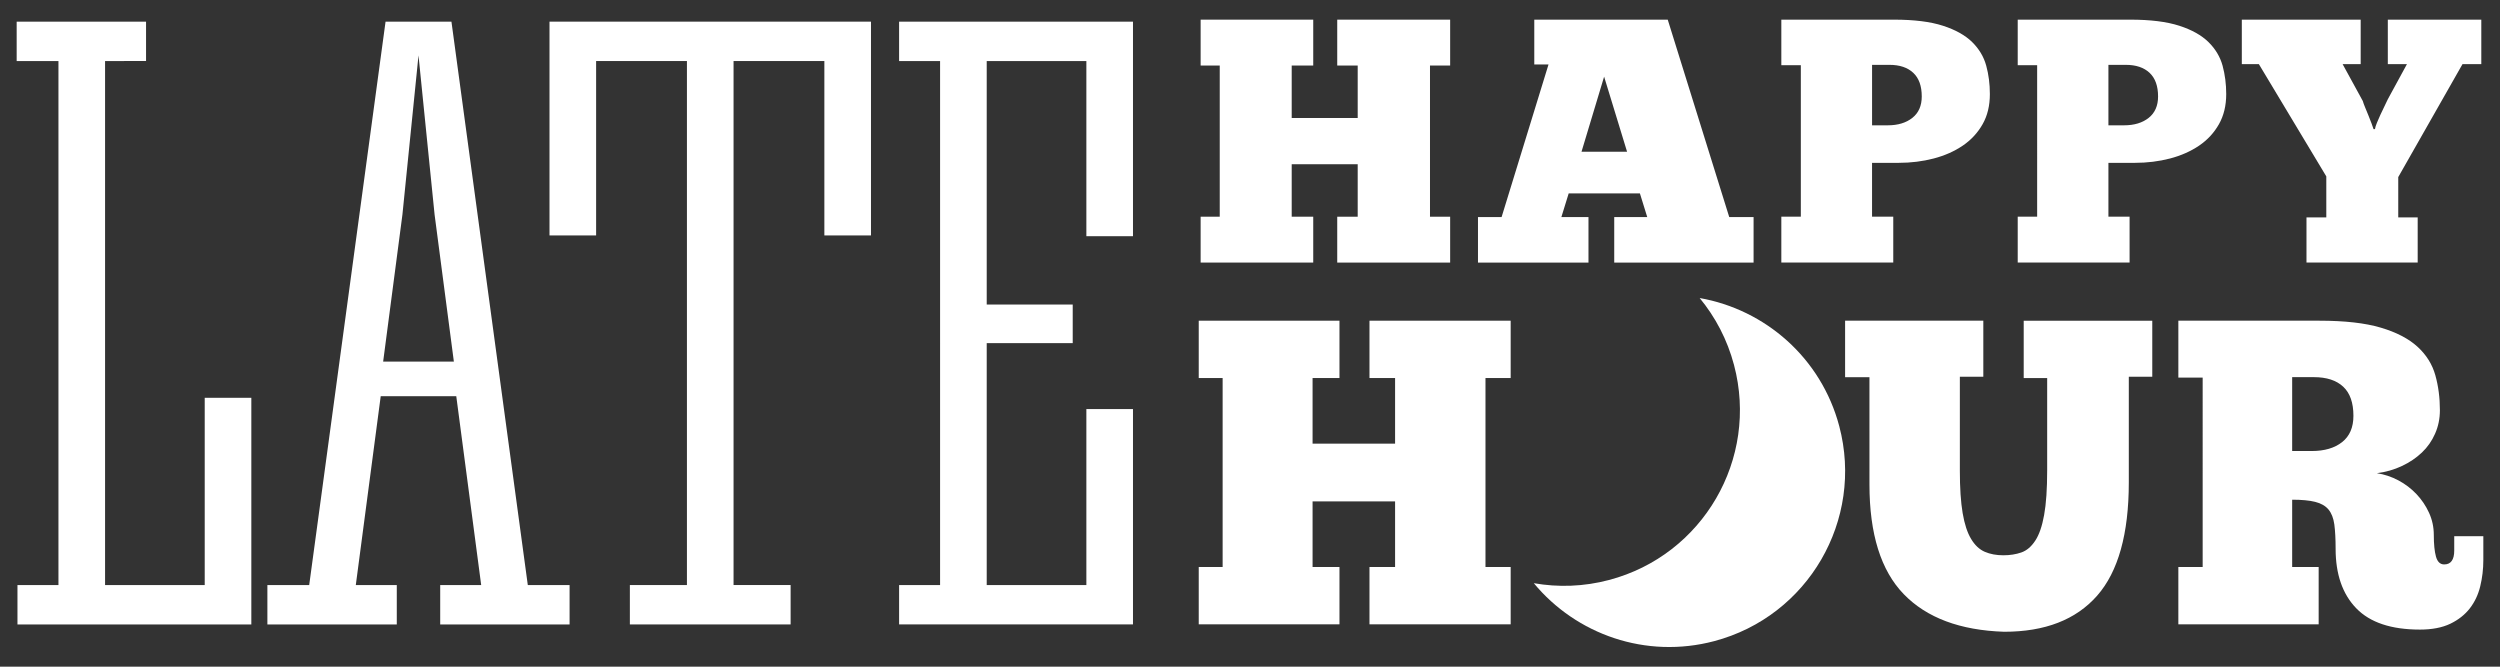 <?xml version="1.0" encoding="utf-8"?>
<!-- Generator: Adobe Illustrator 16.0.4, SVG Export Plug-In . SVG Version: 6.00 Build 0)  -->
<!DOCTYPE svg PUBLIC "-//W3C//DTD SVG 1.1//EN" "http://www.w3.org/Graphics/SVG/1.1/DTD/svg11.dtd">
<svg version="1.1" id="Layer_1" xmlns="http://www.w3.org/2000/svg" xmlns:xlink="http://www.w3.org/1999/xlink" x="0px" y="0px"
	 width="150px" height="40px" viewBox="0 0 150 40" enable-background="new 0 0 150 40" xml:space="preserve">
<rect x="0" y="0" width="150" height="40" fill="#333333" stroke="none"/>
<g>
	<g>
		<g>
			<path fill="#FFFFFF" d="M15.081,37.466H1.048v-2.363h2.459V3.662H1V1.299h7.763v2.363H6.304v31.44h5.979V23.867h2.797V37.466z"/>
			<path fill="#FFFFFF" d="M18.552,35.103l4.581-33.803h3.954l4.581,33.803h2.507v2.363h-7.763v-2.363h2.459l-1.495-11.332h-4.533
				l-1.495,11.332h2.459v2.363h-7.764v-2.363H18.552z M27.232,21.697l-1.157-8.824L25.11,3.325l-0.964,9.548l-1.157,8.824H27.232z"
				/>
			<path fill="#FFFFFF" d="M47.437,37.466h-9.645v-2.363h3.424V3.662h-5.449v10.464H32.97V1.299h19.289v12.827h-2.797V3.662h-5.449
				v31.44h3.424V37.466z"/>
			<path fill="#FFFFFF" d="M65.182,3.662h-5.979v14.611h5.16v2.314h-5.16v14.515h5.979v-10.56h2.797v12.923H53.946v-2.363h2.459
				V3.662h-2.459V1.299h14.033v12.875h-2.797V3.662z"/>
		</g>
	</g>
	<g>
		<path fill="#FFFFFF" d="M72.038,1.179h6.756v2.753h-1.292v3.148h3.96V3.932h-1.228V1.179h6.775v2.753h-1.21v9.071h1.21v2.752
			h-6.775v-2.752h1.228V9.854h-3.96v3.148h1.292v2.752h-6.756v-2.752h1.146V3.932h-1.146V1.179z"/>
		<path fill="#FFFFFF" d="M105.215,15.755h-8.361v-2.732h1.98l-0.439-1.417h-4.274l-0.438,1.417h1.626v2.732h-6.63v-2.732h1.417
			l2.815-9.154h-0.854v-2.69h8.007l3.69,11.844h1.461V15.755z M94.891,9.103h2.733L96.247,4.6L94.891,9.103z"/>
		<path fill="#FFFFFF" d="M106.881,1.179h6.757c1.21,0,2.191,0.123,2.939,0.366c0.751,0.242,1.335,0.57,1.752,0.979
			c0.417,0.41,0.699,0.883,0.845,1.418c0.146,0.535,0.218,1.102,0.218,1.7c0,0.694-0.144,1.299-0.437,1.813
			c-0.293,0.514-0.688,0.942-1.189,1.283c-0.5,0.34-1.08,0.597-1.741,0.771c-0.659,0.173-1.366,0.262-2.116,0.262h-1.586v3.231
			h1.273v2.752h-6.716v-2.752h1.17V3.911h-1.17V1.179z M112.324,3.89v3.629h0.94c0.611,0,1.105-0.15,1.48-0.449
			c0.375-0.299,0.561-0.726,0.561-1.282c0-0.625-0.168-1.099-0.509-1.418c-0.341-0.32-0.818-0.479-1.429-0.479H112.324z"/>
		<path fill="#FFFFFF" d="M121.062,1.179h6.756c1.208,0,2.189,0.123,2.94,0.366c0.75,0.242,1.333,0.57,1.75,0.979
			c0.417,0.41,0.699,0.883,0.847,1.418c0.144,0.535,0.218,1.102,0.218,1.7c0,0.694-0.146,1.299-0.438,1.813
			c-0.291,0.514-0.688,0.942-1.188,1.283c-0.501,0.34-1.082,0.597-1.741,0.771c-0.663,0.173-1.367,0.262-2.118,0.262h-1.583v3.231
			h1.27v2.752h-6.712v-2.752h1.166V3.911h-1.166V1.179z M126.505,3.89v3.629h0.936c0.613,0,1.107-0.15,1.482-0.449
			c0.375-0.299,0.561-0.726,0.561-1.282c0-0.625-0.17-1.099-0.509-1.418c-0.341-0.32-0.818-0.479-1.429-0.479H126.505z"/>
		<path fill="#FFFFFF" d="M142.498,7.748c0.014-0.097,0.052-0.222,0.115-0.375c0.061-0.153,0.132-0.313,0.208-0.479
			c0.077-0.167,0.155-0.334,0.239-0.501c0.084-0.167,0.153-0.312,0.209-0.438l1.147-2.106h-1.147V1.179h5.609v2.669h-1.128
			l-3.855,6.777v2.419h1.166v2.71h-6.672v-2.71h1.189v-2.46l-4.046-6.736h-1.023V1.179h7.132v2.669h-1.084l1.21,2.211
			c0.027,0.098,0.073,0.223,0.136,0.375c0.062,0.153,0.128,0.312,0.197,0.48c0.069,0.167,0.132,0.327,0.188,0.479
			c0.056,0.153,0.098,0.271,0.125,0.354H142.498z"/>
	</g>
	<path fill="#FFFFFF" d="M71.924,19.242h8.444v3.44h-1.614v3.937h4.951v-3.937h-1.536v-3.44h8.471v3.44h-1.511v11.338h1.511v3.44
		h-8.471v-3.44h1.536v-3.936h-4.951v3.936h1.614v3.44h-8.444v-3.44h1.434V22.682h-1.434V19.242z"/>
	<path fill="#FFFFFF" d="M110.708,19.242h8.291v3.362h-1.408v5.63c0,1.043,0.056,1.894,0.168,2.555
		c0.113,0.66,0.282,1.177,0.509,1.55c0.224,0.375,0.498,0.63,0.82,0.77c0.324,0.139,0.691,0.208,1.109,0.208
		c0.4,0,0.758-0.056,1.082-0.169c0.322-0.112,0.6-0.348,0.833-0.704c0.236-0.355,0.414-0.869,0.534-1.537
		c0.123-0.669,0.184-1.568,0.184-2.698v-5.526h-1.408v-3.44h7.714v3.362h-1.408v6.334c0,3.094-0.634,5.361-1.902,6.804
		c-1.27,1.443-3.127,2.163-5.579,2.163c-2.641-0.087-4.648-0.838-6.021-2.255c-1.373-1.416-2.059-3.61-2.059-6.582V22.63h-1.461
		V19.242z"/>
	<path fill="#FFFFFF" d="M130.701,19.242h8.473c1.511,0,2.736,0.139,3.673,0.417c0.94,0.278,1.672,0.661,2.205,1.147
		c0.53,0.486,0.886,1.055,1.068,1.708c0.182,0.651,0.274,1.351,0.274,2.099c0,0.504-0.096,0.973-0.289,1.408
		c-0.19,0.434-0.454,0.812-0.793,1.133c-0.339,0.322-0.739,0.592-1.199,0.808c-0.462,0.217-0.959,0.361-1.5,0.43
		c0.452,0.07,0.881,0.213,1.291,0.431c0.408,0.217,0.768,0.491,1.082,0.821c0.312,0.33,0.565,0.704,0.755,1.12
		c0.191,0.417,0.287,0.861,0.287,1.33c0,0.557,0.044,0.99,0.13,1.303c0.088,0.313,0.252,0.469,0.496,0.469
		c0.398,0,0.6-0.278,0.6-0.834v-0.861H149v1.435c0,0.539-0.062,1.06-0.184,1.563c-0.121,0.505-0.329,0.947-0.624,1.329
		c-0.295,0.382-0.686,0.691-1.172,0.926c-0.488,0.233-1.095,0.351-1.825,0.351c-1.722,0-2.994-0.425-3.819-1.277
		c-0.825-0.851-1.239-2.042-1.239-3.571c0-0.591-0.027-1.077-0.077-1.46c-0.053-0.381-0.17-0.681-0.352-0.899
		c-0.182-0.216-0.448-0.369-0.797-0.456c-0.347-0.087-0.806-0.13-1.381-0.13v4.04h1.59v3.44h-8.419v-3.44h1.459V22.656h-1.459
		V19.242z M137.53,22.63v4.431h1.172c0.766,0,1.373-0.178,1.825-0.535c0.452-0.356,0.678-0.882,0.678-1.577
		c0-0.783-0.203-1.364-0.613-1.747c-0.408-0.381-0.994-0.573-1.758-0.573H137.53z"/>
	<path fill="#FFFFFF" d="M101.98,17.882c0.942,1.141,1.66,2.496,2.062,4.021c1.492,5.631-1.865,11.406-7.496,12.895
		c-1.526,0.405-3.058,0.449-4.518,0.193c2.543,3.072,6.722,4.564,10.828,3.476c5.63-1.49,8.988-7.264,7.5-12.895
		C109.269,21.465,105.902,18.572,101.98,17.882z"/>
</g>
</svg>
